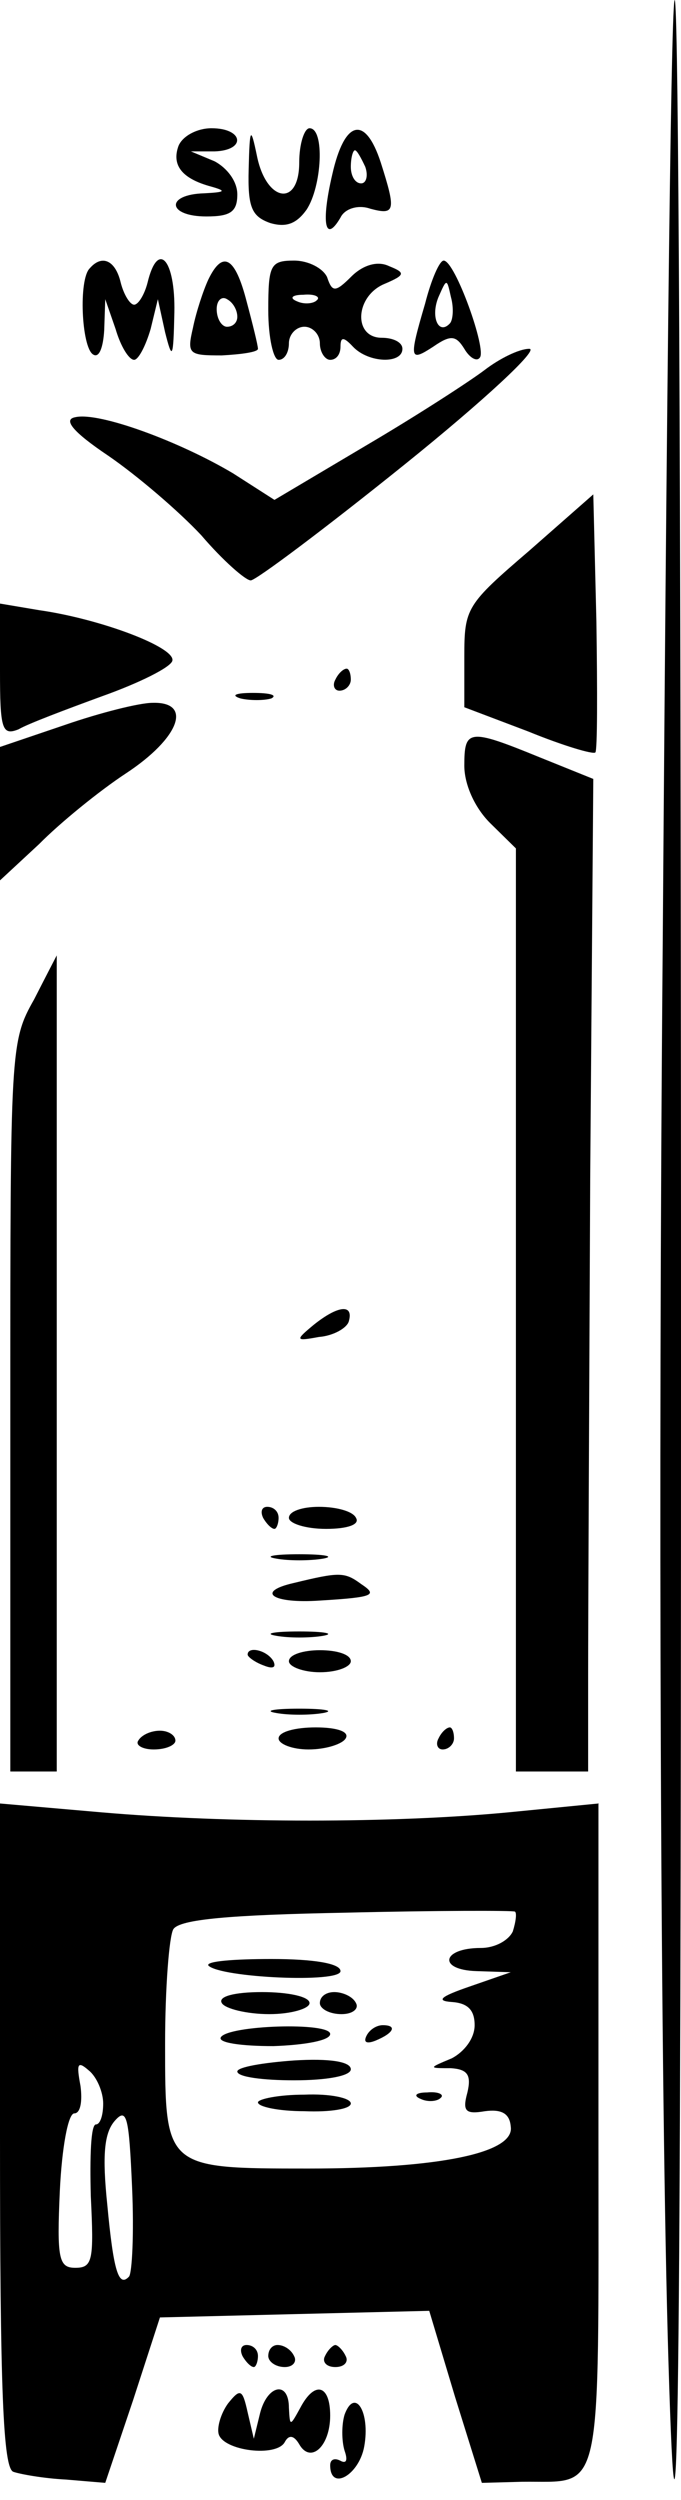<svg width="33" height="121" viewBox="0 0 33 121" fill="none" xmlns="http://www.w3.org/2000/svg">
<path d="M8.65 7.061C8.3 8.022 8.85 8.662 10.25 9.036C11 9.25 10.9 9.303 9.9 9.356C8 9.41 8.1 10.477 10 10.477C11.15 10.477 11.5 10.264 11.5 9.41C11.5 8.769 11 8.129 10.4 7.808L9.25 7.328H10.4C11.95 7.275 11.8 6.207 10.25 6.207C9.55 6.207 8.85 6.581 8.65 7.061Z" fill="black"/>
<path d="M12.05 8.182C12 10.05 12.2 10.477 13.1 10.798C13.85 11.011 14.35 10.851 14.85 10.157C15.6 9.036 15.75 6.207 15 6.207C14.75 6.207 14.5 6.954 14.5 7.862C14.5 10.05 12.9 9.783 12.45 7.541C12.15 6.1 12.1 6.154 12.05 8.182Z" fill="black"/>
<path d="M16.1 8.449C15.55 10.798 15.75 11.812 16.5 10.531C16.7 10.104 17.35 9.89 17.95 10.104C19.15 10.424 19.2 10.211 18.45 7.862C17.7 5.566 16.7 5.78 16.1 8.449ZM17.7 8.075C17.85 8.502 17.75 8.876 17.5 8.876C17.2 8.876 17 8.502 17 8.075C17 7.648 17.1 7.275 17.2 7.275C17.3 7.275 17.5 7.648 17.7 8.075Z" fill="black"/>
<path d="M4.35 12.986C3.8 13.52 3.95 16.776 4.5 17.15C4.8 17.363 5 16.83 5.05 15.976L5.1 14.481L5.6 15.922C5.85 16.776 6.25 17.417 6.5 17.417C6.7 17.417 7.05 16.776 7.3 15.922L7.65 14.481L8 16.082C8.35 17.47 8.4 17.363 8.45 15.121C8.5 12.559 7.65 11.598 7.15 13.68C7 14.267 6.7 14.748 6.5 14.748C6.3 14.748 6 14.267 5.85 13.68C5.6 12.613 4.95 12.292 4.35 12.986Z" fill="black"/>
<path d="M10.1 13.52C9.85 14.054 9.5 15.121 9.35 15.869C9.05 17.15 9.15 17.203 10.75 17.203C11.7 17.15 12.5 17.043 12.5 16.883C12.5 16.723 12.25 15.709 11.95 14.588C11.4 12.453 10.8 12.079 10.1 13.52ZM11.5 15.335C11.5 15.602 11.3 15.816 11 15.816C10.75 15.816 10.5 15.442 10.5 14.961C10.5 14.534 10.75 14.321 11 14.481C11.3 14.641 11.5 15.015 11.5 15.335Z" fill="black"/>
<path d="M13 15.015C13 16.349 13.25 17.417 13.5 17.417C13.8 17.417 14 17.043 14 16.616C14 16.189 14.35 15.815 14.75 15.815C15.15 15.815 15.5 16.189 15.5 16.616C15.5 17.043 15.75 17.417 16 17.417C16.3 17.417 16.5 17.15 16.5 16.776C16.5 16.296 16.65 16.296 17.1 16.776C17.85 17.577 19.5 17.63 19.5 16.883C19.5 16.563 19.05 16.349 18.5 16.349C17.1 16.349 17.2 14.321 18.65 13.734C19.65 13.306 19.65 13.2 18.85 12.88C18.3 12.613 17.6 12.826 17.05 13.36C16.25 14.161 16.1 14.161 15.85 13.413C15.65 12.986 14.95 12.613 14.25 12.613C13.1 12.613 13 12.826 13 15.015ZM15.35 14.534C15.2 14.694 14.75 14.748 14.4 14.588C14 14.428 14.15 14.267 14.7 14.267C15.25 14.214 15.55 14.374 15.35 14.534Z" fill="black"/>
<path d="M20.6 14.694C19.8 17.417 19.85 17.524 21 16.776C21.85 16.189 22.1 16.242 22.5 16.883C22.75 17.31 23.1 17.524 23.25 17.31C23.6 16.936 22.05 12.613 21.5 12.613C21.3 12.613 20.9 13.52 20.6 14.694ZM21.8 15.655C21.25 16.242 20.85 15.335 21.25 14.374C21.65 13.467 21.65 13.467 21.85 14.374C22 14.908 21.95 15.495 21.8 15.655Z" fill="black"/>
<path d="M23.5 17.897C22.8 18.431 20.25 20.086 17.8 21.527L13.3 24.196L11.3 22.915C8.7 21.367 4.8 19.926 3.65 20.193C3.05 20.299 3.5 20.887 5.25 22.061C6.65 23.022 8.65 24.73 9.75 25.904C10.8 27.132 11.9 28.093 12.15 28.093C12.4 28.093 15.75 25.584 19.6 22.488C23.45 19.392 26.15 16.883 25.65 16.883C25.15 16.883 24.2 17.363 23.5 17.897Z" fill="black"/>
<path d="M25.65 26.652C22.6 29.267 22.5 29.428 22.5 31.776V34.232L25.6 35.406C27.3 36.1 28.75 36.527 28.85 36.42C28.95 36.314 28.95 33.484 28.9 30.068L28.75 23.929L25.65 26.652Z" fill="black"/>
<path d="M0 32.47C0 35.3 0.1 35.62 0.9 35.3C1.35 35.033 3.2 34.339 4.95 33.698C6.75 33.057 8.25 32.31 8.35 31.99C8.55 31.349 4.9 29.961 1.9 29.534L0 29.214V32.47Z" fill="black"/>
<path d="M16.25 32.897C16.1 33.164 16.2 33.431 16.45 33.431C16.75 33.431 17 33.164 17 32.897C17 32.577 16.9 32.364 16.8 32.364C16.65 32.364 16.4 32.577 16.25 32.897Z" fill="black"/>
<path d="M11.65 33.805C12.1 33.912 12.8 33.912 13.15 33.805C13.45 33.645 13.1 33.538 12.25 33.538C11.45 33.538 11.15 33.645 11.65 33.805Z" fill="black"/>
<path d="M3.15 35.086L0 36.154V39.41V42.613L1.9 40.851C2.9 39.837 4.8 38.289 6.1 37.435C8.7 35.727 9.35 33.965 7.4 34.018C6.75 34.018 4.85 34.499 3.15 35.086Z" fill="black"/>
<path d="M22.5 37.061C22.5 37.968 23 39.09 23.75 39.837L25 41.065V63.431V85.744H26.75H28.5V81.047C28.5 78.484 28.55 67.702 28.6 57.025L28.75 37.702L26.1 36.634C22.7 35.246 22.5 35.299 22.5 37.061Z" fill="black"/>
<path d="M1.65 48.378C0.5 50.406 0.5 50.78 0.5 68.075V85.744H1.65H2.75V65.993C2.75 55.157 2.75 46.242 2.75 46.242C2.75 46.242 2.25 47.203 1.65 48.378Z" fill="black"/>
<path d="M15.2 64.125C14.3 64.872 14.3 64.926 15.45 64.712C16.15 64.659 16.8 64.285 16.9 63.965C17.15 63.111 16.4 63.164 15.2 64.125Z" fill="black"/>
<path d="M32.113 45.847C31.891 71.729 32.002 101.308 32.39 114.249C32.834 129.038 33 116.097 33 66.183C33 -13.312 32.612 -22.555 32.113 45.847Z" fill="black"/>
<path d="M12.75 73.467C12.9 73.734 13.15 74.001 13.3 74.001C13.4 74.001 13.5 73.734 13.5 73.467C13.5 73.146 13.25 72.933 12.95 72.933C12.7 72.933 12.6 73.146 12.75 73.467Z" fill="black"/>
<path d="M14 73.467C14 73.734 14.8 74.001 15.8 74.001C16.85 74.001 17.45 73.787 17.25 73.467C17.1 73.146 16.3 72.933 15.45 72.933C14.65 72.933 14 73.146 14 73.467Z" fill="black"/>
<path d="M13.4 75.442C14 75.549 15 75.549 15.65 75.442C16.25 75.335 15.75 75.228 14.5 75.228C13.25 75.228 12.75 75.335 13.4 75.442Z" fill="black"/>
<path d="M14.25 76.616C12.35 77.043 13.2 77.63 15.5 77.47C18.15 77.31 18.3 77.203 17.5 76.67C16.7 76.082 16.45 76.082 14.25 76.616Z" fill="black"/>
<path d="M13.4 79.178C14 79.285 15 79.285 15.65 79.178C16.25 79.072 15.75 78.965 14.5 78.965C13.25 78.965 12.75 79.072 13.4 79.178Z" fill="black"/>
<path d="M12 80.086C12 80.193 12.35 80.46 12.8 80.62C13.2 80.78 13.4 80.727 13.25 80.406C12.95 79.872 12 79.659 12 80.086Z" fill="black"/>
<path d="M14 80.406C14 80.673 14.7 80.94 15.5 80.94C16.35 80.94 17 80.673 17 80.406C17 80.086 16.35 79.872 15.5 79.872C14.7 79.872 14 80.086 14 80.406Z" fill="black"/>
<path d="M13.4 82.915C14 83.022 15 83.022 15.65 82.915C16.25 82.808 15.75 82.702 14.5 82.702C13.25 82.702 12.75 82.808 13.4 82.915Z" fill="black"/>
<path d="M6.7 84.25C6.55 84.463 6.9 84.677 7.45 84.677C8.05 84.677 8.5 84.463 8.5 84.25C8.5 83.983 8.15 83.769 7.75 83.769C7.3 83.769 6.85 83.983 6.7 84.25Z" fill="black"/>
<path d="M13.5 84.143C13.5 84.41 14.15 84.677 14.95 84.677C15.8 84.677 16.6 84.41 16.75 84.143C16.95 83.823 16.35 83.609 15.3 83.609C14.3 83.609 13.5 83.823 13.5 84.143Z" fill="black"/>
<path d="M21.25 84.143C21.1 84.41 21.2 84.677 21.45 84.677C21.75 84.677 22 84.41 22 84.143C22 83.823 21.9 83.609 21.8 83.609C21.65 83.609 21.4 83.823 21.25 84.143Z" fill="black"/>
<path d="M0 103.36C0 115.691 0.15 119.481 0.65 119.641C0.95 119.748 2.1 119.961 3.2 120.015L5.1 120.175L6.45 116.171L7.75 112.168L14.25 112.008L20.8 111.848L22.05 116.011L23.35 120.175L25.3 120.122C29.25 120.068 29 121.296 29 103.36V87.292L24.65 87.719C19.05 88.253 11.1 88.253 4.9 87.719L0 87.292V103.36ZM24.85 93.484C24.65 93.912 24 94.285 23.3 94.285C21.4 94.285 21.2 95.353 23.1 95.406L24.75 95.46L22.75 96.154C21.35 96.634 21.1 96.847 21.9 96.901C22.65 96.954 23 97.275 23 98.022C23 98.662 22.5 99.303 21.9 99.623C20.75 100.104 20.75 100.104 21.85 100.104C22.65 100.157 22.85 100.424 22.65 101.278C22.4 102.186 22.55 102.346 23.5 102.186C24.3 102.079 24.7 102.292 24.75 102.933C24.95 104.214 21.25 104.961 14.95 104.961C8 104.961 8 104.961 8 98.929C8 96.207 8.2 93.698 8.4 93.378C8.7 92.897 11.15 92.684 16.75 92.577C21.15 92.47 24.85 92.47 24.95 92.524C25.05 92.577 25 93.004 24.85 93.484ZM5 101.812C5 102.399 4.85 102.826 4.65 102.826C4.4 102.826 4.35 104.374 4.4 106.296C4.55 109.392 4.5 109.766 3.65 109.766C2.85 109.766 2.75 109.339 2.9 106.029C3 103.947 3.3 102.292 3.6 102.292C3.9 102.292 4 101.705 3.9 100.958C3.7 99.89 3.75 99.73 4.3 100.211C4.7 100.531 5 101.278 5 101.812ZM6.25 110.193C5.75 110.727 5.5 109.926 5.2 106.723C4.95 104.321 5.05 103.253 5.55 102.666C6.15 101.972 6.25 102.453 6.4 105.869C6.5 108.111 6.4 110.033 6.25 110.193Z" fill="black"/>
<path d="M10.1 95.139C10.7 95.727 16.5 95.993 16.5 95.406C16.5 95.033 15.2 94.819 13.15 94.819C11.35 94.819 9.95 94.926 10.1 95.139Z" fill="black"/>
<path d="M10.75 96.954C10.9 97.221 11.95 97.488 13.05 97.488C14.1 97.488 15 97.221 15 96.954C15 96.634 13.95 96.42 12.7 96.42C11.35 96.42 10.55 96.634 10.75 96.954Z" fill="black"/>
<path d="M15.5 96.954C15.5 97.221 15.95 97.488 16.55 97.488C17.1 97.488 17.4 97.221 17.25 96.954C17.1 96.634 16.6 96.42 16.2 96.42C15.8 96.42 15.5 96.634 15.5 96.954Z" fill="black"/>
<path d="M10.7 98.609C10.55 98.876 11.7 99.036 13.25 99.036C14.75 98.983 16 98.769 16 98.449C16 97.862 11.05 98.022 10.7 98.609Z" fill="black"/>
<path d="M17.75 98.556C17.6 98.876 17.8 98.929 18.2 98.769C19.1 98.396 19.25 98.022 18.55 98.022C18.25 98.022 17.9 98.235 17.75 98.556Z" fill="black"/>
<path d="M11.5 100.264C11.5 100.531 12.75 100.691 14.25 100.691C15.85 100.691 17 100.477 17 100.157C17 99.783 15.95 99.623 14.25 99.73C12.75 99.837 11.5 100.05 11.5 100.264Z" fill="black"/>
<path d="M12.5 101.759C12.5 101.972 13.5 102.186 14.75 102.186C16 102.239 17 102.079 17 101.812C17 101.545 16 101.331 14.75 101.385C13.5 101.385 12.5 101.598 12.5 101.759Z" fill="black"/>
<path d="M20.4 101.598C20.75 101.759 21.2 101.705 21.35 101.545C21.55 101.385 21.25 101.225 20.7 101.278C20.15 101.278 20 101.438 20.4 101.598Z" fill="black"/>
<path d="M11.75 114.036C11.9 114.303 12.15 114.57 12.3 114.57C12.4 114.57 12.5 114.303 12.5 114.036C12.5 113.716 12.25 113.502 11.95 113.502C11.7 113.502 11.6 113.716 11.75 114.036Z" fill="black"/>
<path d="M13 114.036C13 114.303 13.35 114.57 13.8 114.57C14.2 114.57 14.4 114.303 14.25 114.036C14.1 113.716 13.75 113.502 13.45 113.502C13.2 113.502 13 113.716 13 114.036Z" fill="black"/>
<path d="M15.75 114.036C15.6 114.303 15.8 114.57 16.25 114.57C16.7 114.57 16.9 114.303 16.75 114.036C16.6 113.716 16.35 113.502 16.25 113.502C16.15 113.502 15.9 113.716 15.75 114.036Z" fill="black"/>
<path d="M11.05 116.331C10.7 116.812 10.5 117.506 10.6 117.826C10.85 118.627 13.4 118.947 13.8 118.2C14 117.826 14.25 117.88 14.5 118.307C15.05 119.267 16 118.413 16 116.919C16 115.424 15.25 115.21 14.55 116.545C14.05 117.452 14.05 117.452 14 116.545C14 115.21 12.95 115.424 12.6 116.812L12.3 118.04L12 116.759C11.75 115.638 11.65 115.584 11.05 116.331Z" fill="black"/>
<path d="M16.7 116.865C16.55 117.346 16.55 118.146 16.7 118.627C16.85 119.054 16.8 119.267 16.5 119.107C16.2 118.947 16 119.054 16 119.321C16 120.602 17.4 119.801 17.65 118.413C17.95 116.759 17.2 115.531 16.7 116.865Z" fill="black"/>
</svg>
